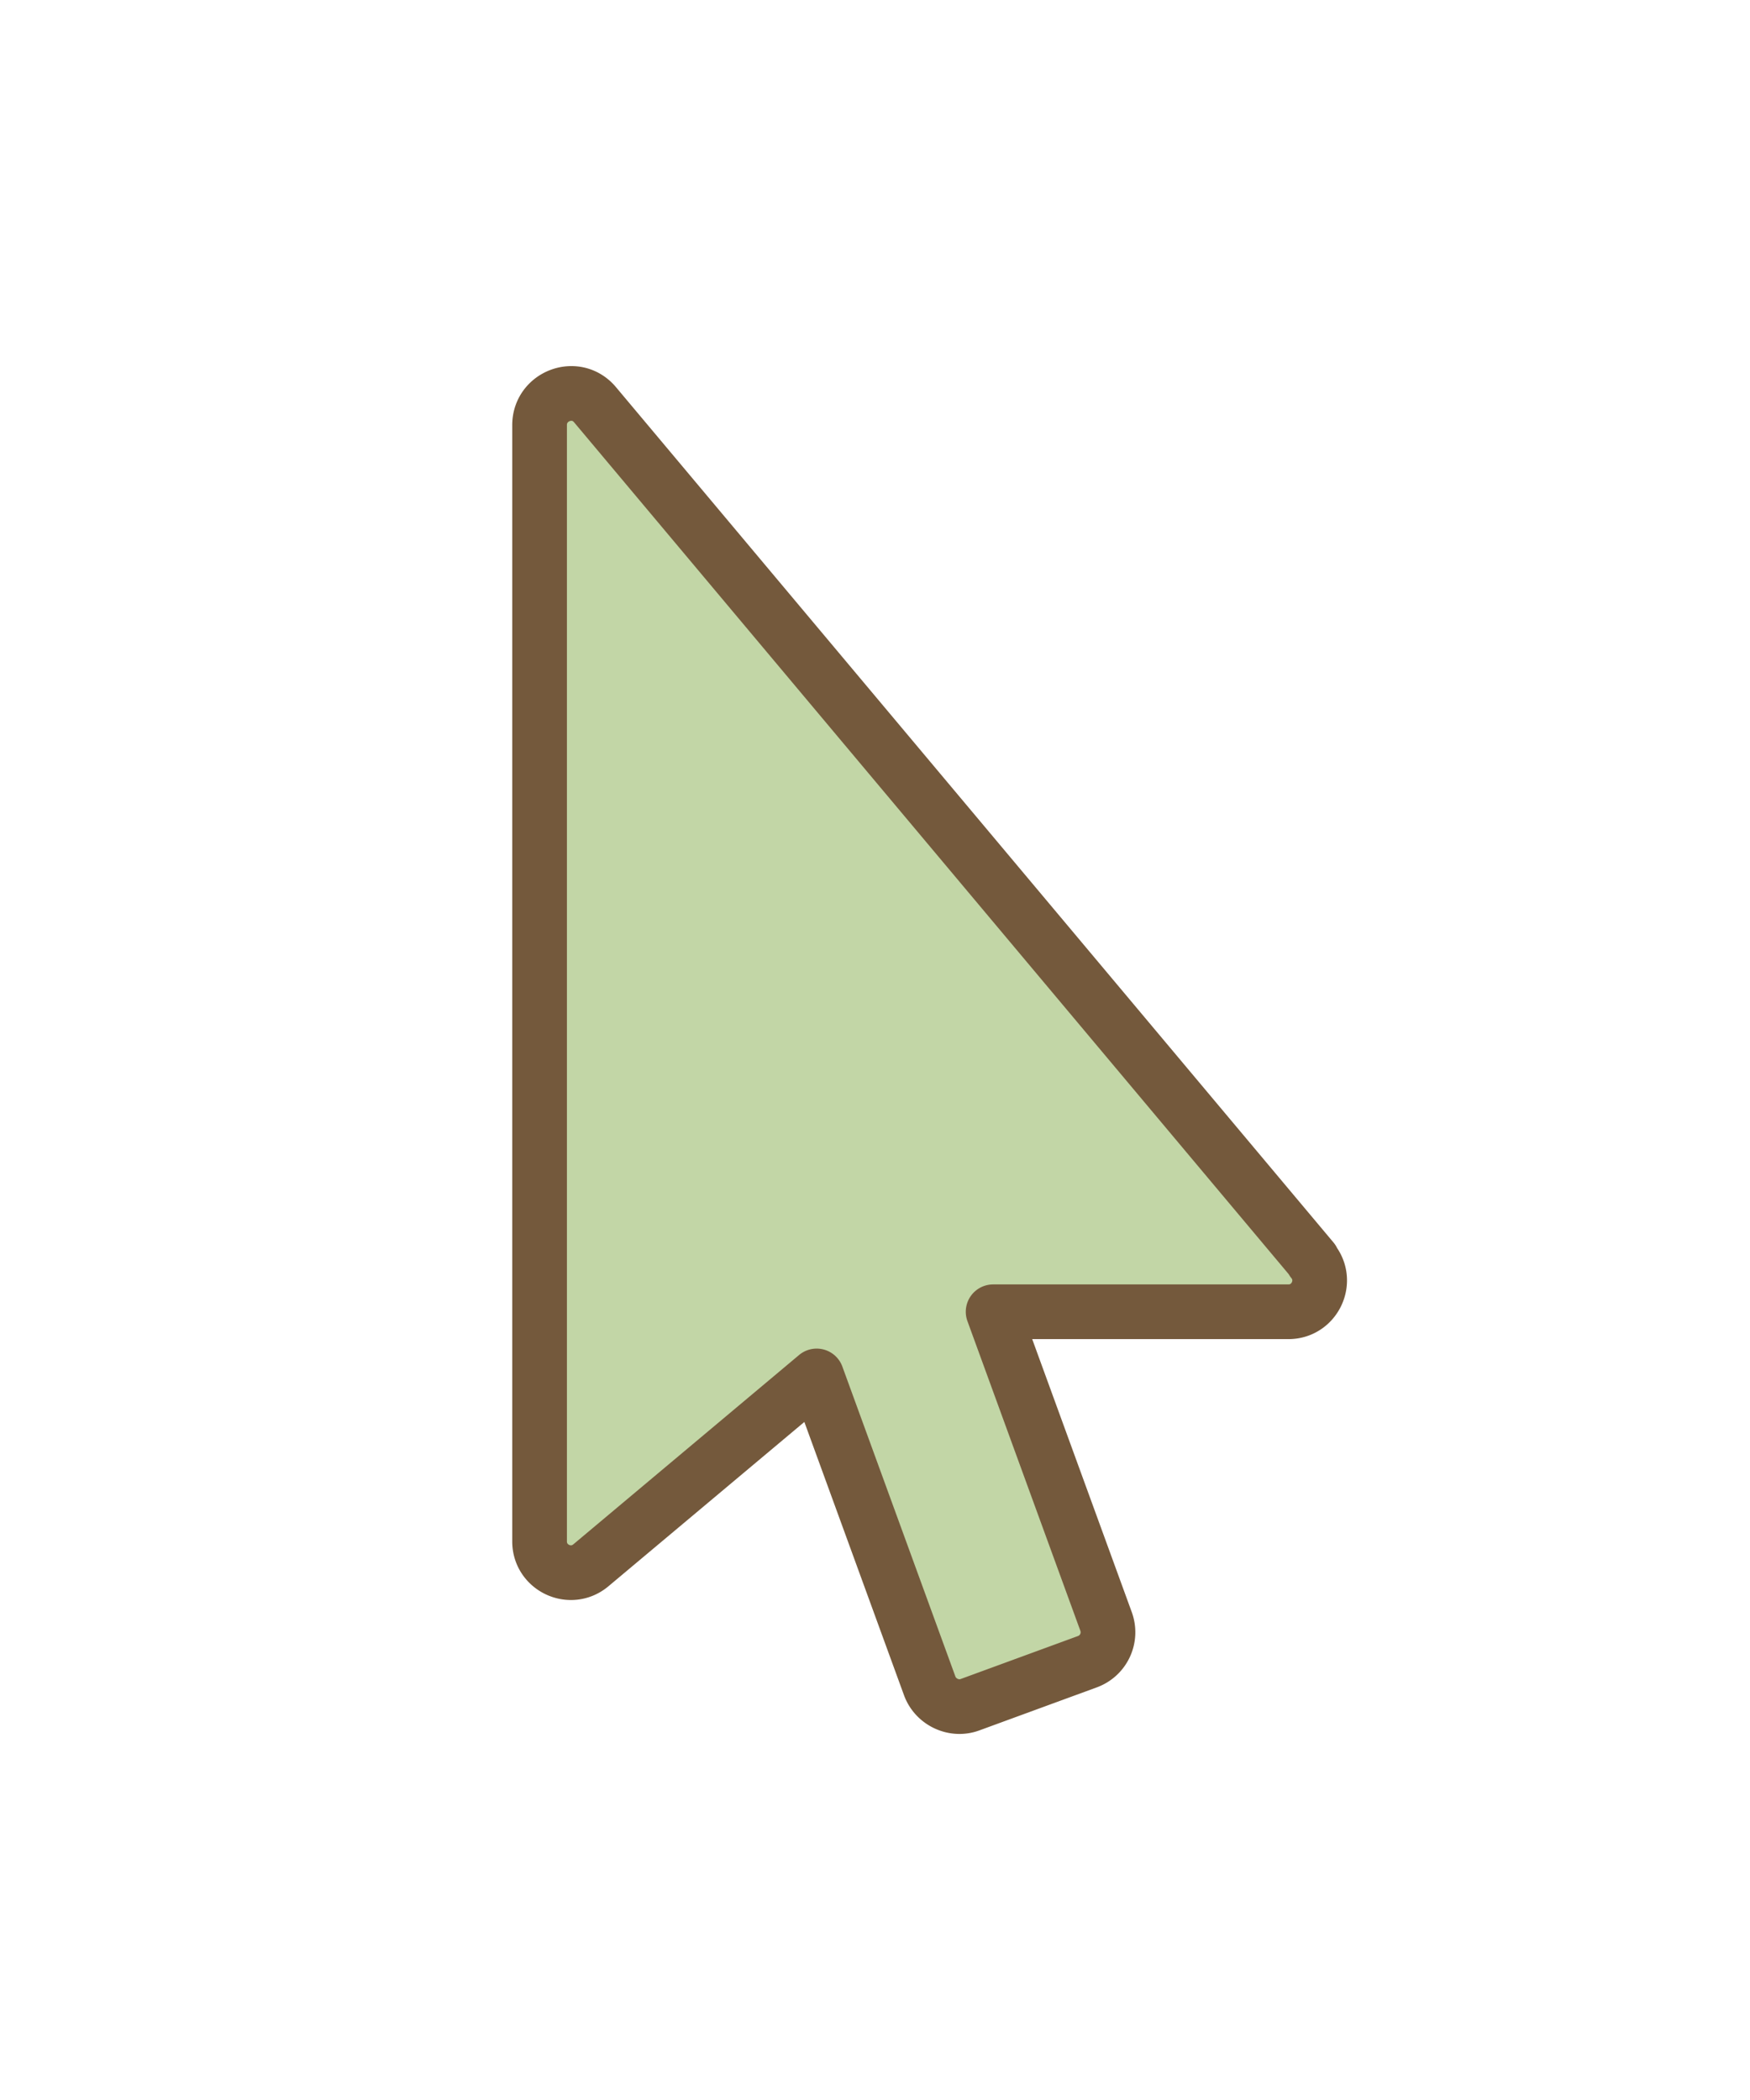 ﻿<svg xmlns='http://www.w3.org/2000/svg' width='30' height='36' viewBox='0 0 24 24'><path fill='#C2D6A6' stroke='#74593C' stroke-width='0.75' stroke-linejoin='round' d='M18 14.88 8.16 3.15c-.26-.31-.76-.12-.76.28v15.31c0 .36.42.56.7.33l3.1-2.6 1.55 4.25c.08.22.33.34.55.26l1.61-.59a.43.43 0 0 0 .26-.55l-1.55-4.25h4.05c.36 0 .56-.42.33-.7Z'></path></svg>